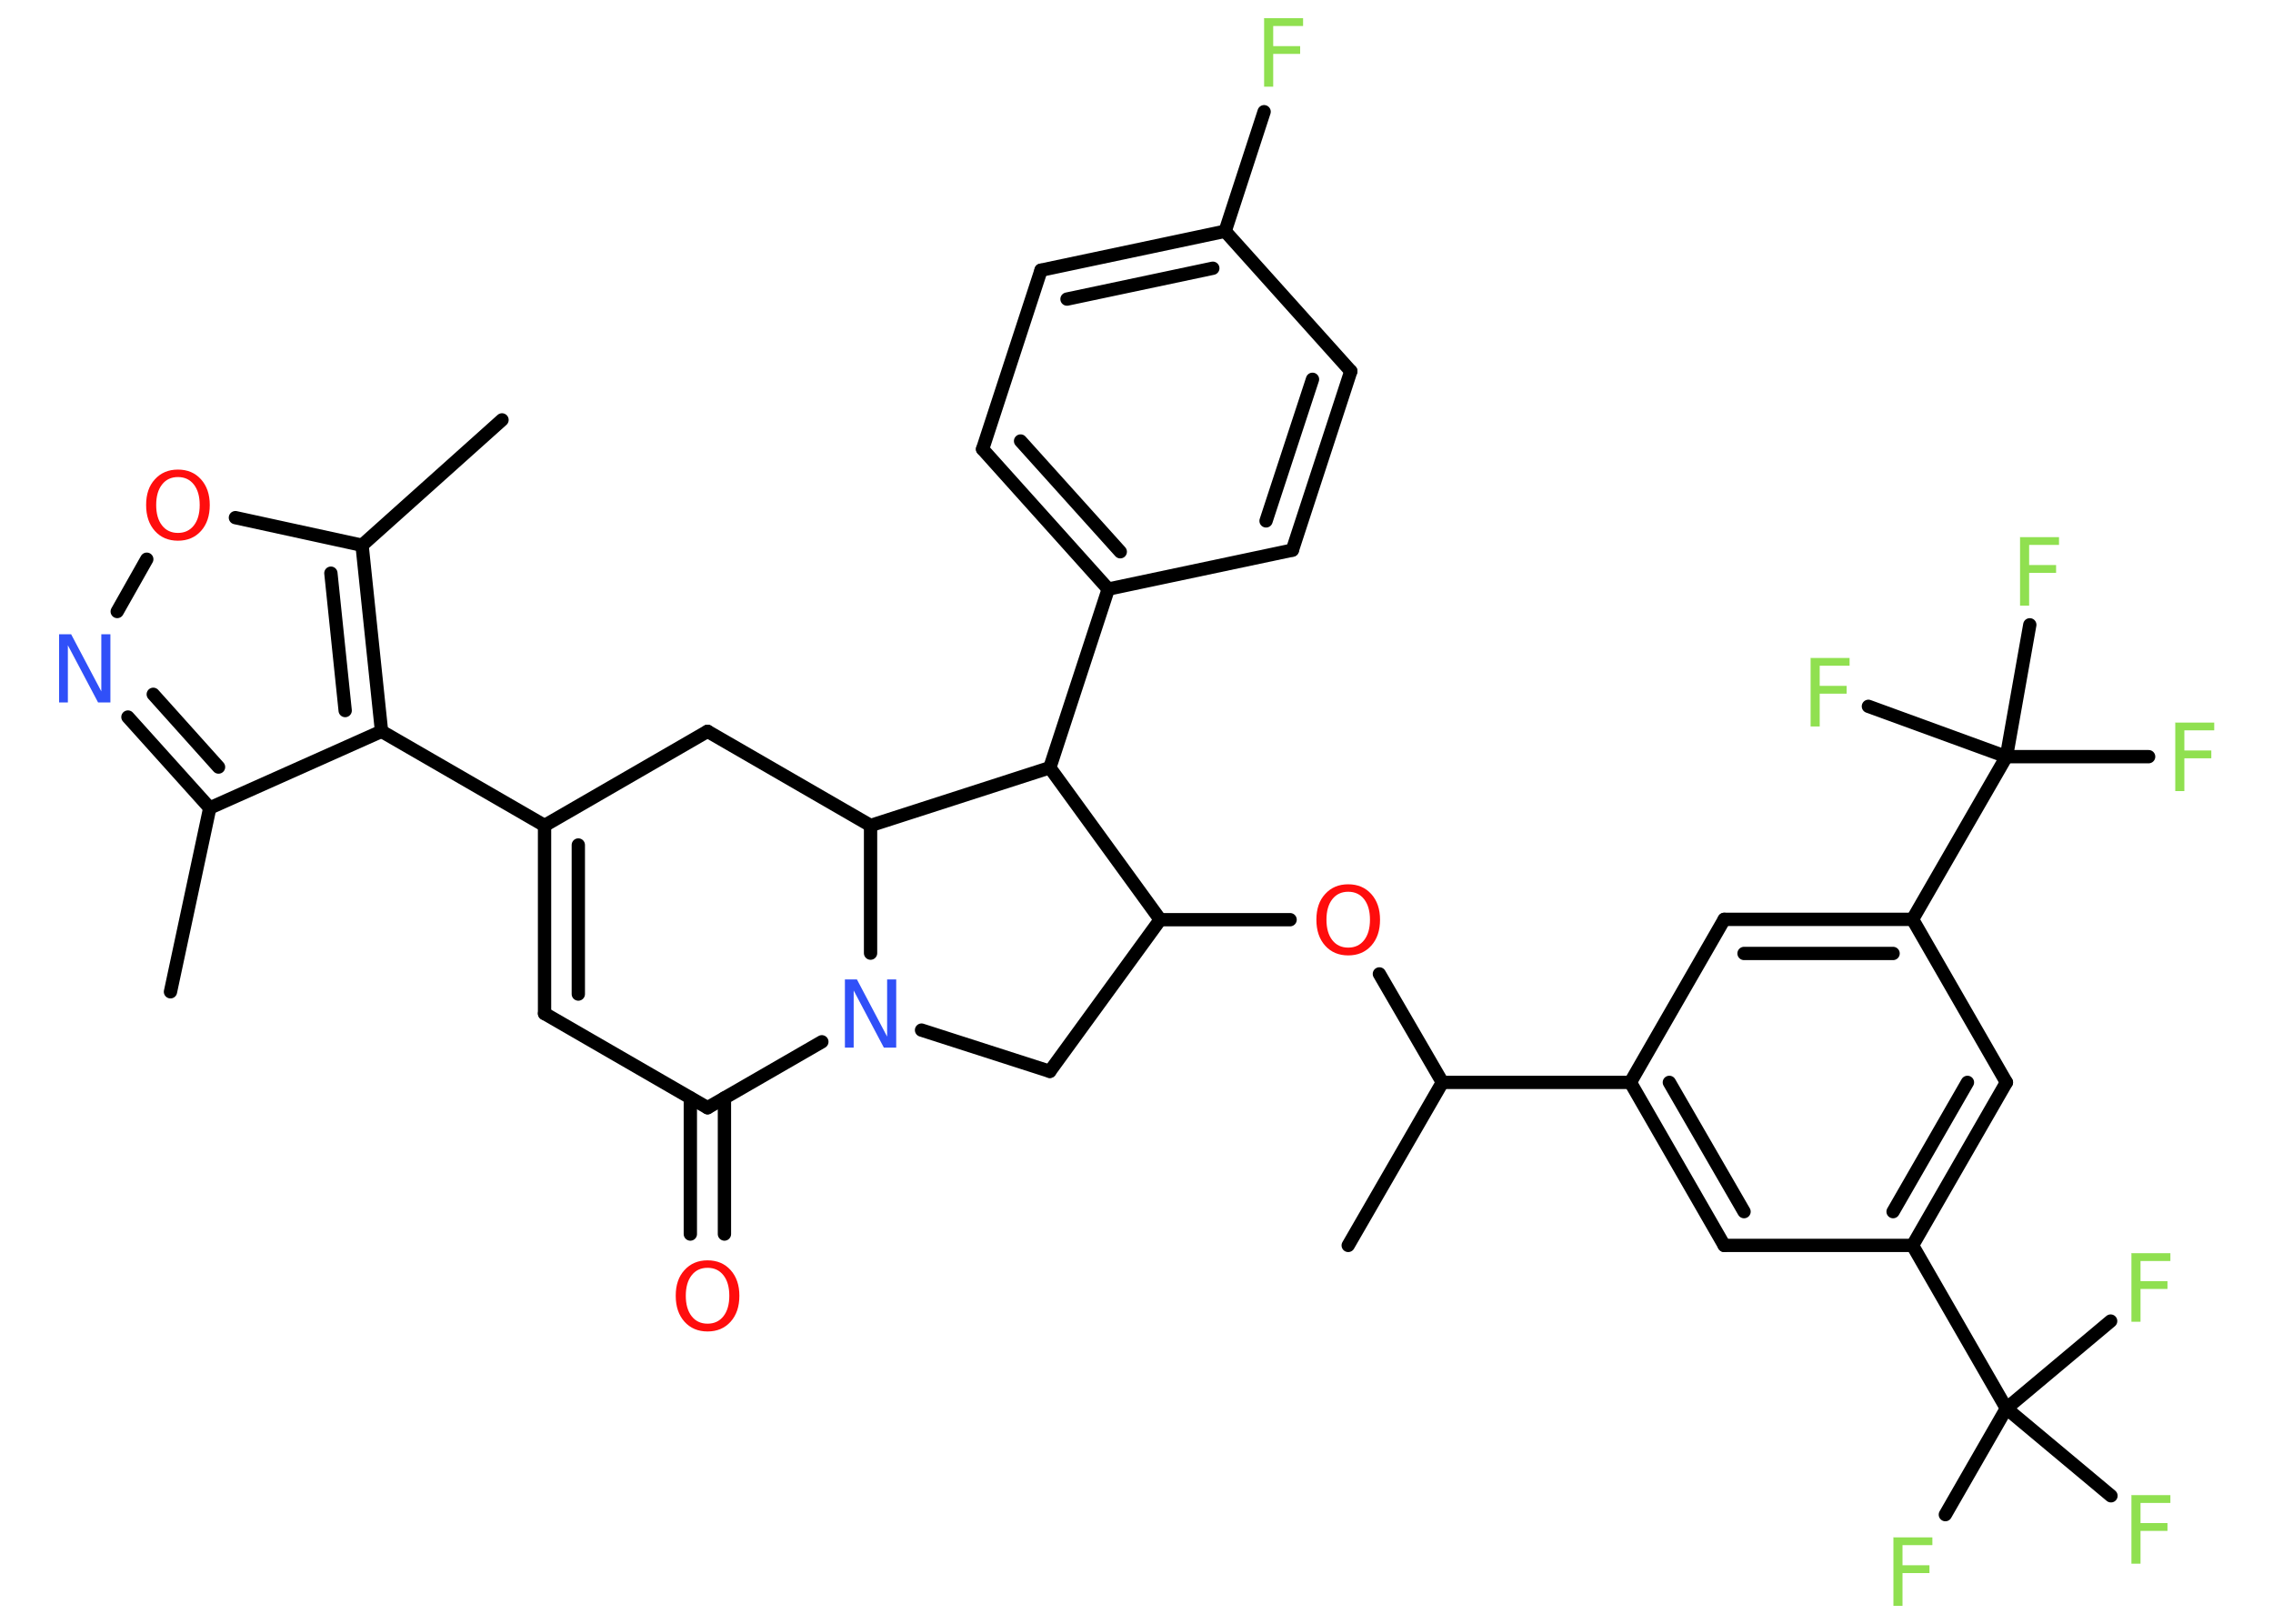 <?xml version='1.0' encoding='UTF-8'?>
<!DOCTYPE svg PUBLIC "-//W3C//DTD SVG 1.1//EN" "http://www.w3.org/Graphics/SVG/1.1/DTD/svg11.dtd">
<svg version='1.2' xmlns='http://www.w3.org/2000/svg' xmlns:xlink='http://www.w3.org/1999/xlink' width='70.0mm' height='50.0mm' viewBox='0 0 70.0 50.0'>
  <desc>Generated by the Chemistry Development Kit (http://github.com/cdk)</desc>
  <g stroke-linecap='round' stroke-linejoin='round' stroke='#000000' stroke-width='.41' fill='#90E050'>
    <rect x='.0' y='.0' width='70.0' height='50.0' fill='#FFFFFF' stroke='none'/>
    <g id='mol1' class='mol'>
      <line id='mol1bnd1' class='bond' x1='5.25' y1='30.54' x2='6.46' y2='24.88'/>
      <g id='mol1bnd2' class='bond'>
        <line x1='3.94' y1='22.08' x2='6.46' y2='24.88'/>
        <line x1='4.72' y1='21.38' x2='6.73' y2='23.62'/>
      </g>
      <line id='mol1bnd3' class='bond' x1='3.61' y1='18.83' x2='4.52' y2='17.22'/>
      <line id='mol1bnd4' class='bond' x1='7.25' y1='15.94' x2='11.15' y2='16.79'/>
      <line id='mol1bnd5' class='bond' x1='11.15' y1='16.79' x2='15.46' y2='12.93'/>
      <g id='mol1bnd6' class='bond'>
        <line x1='11.75' y1='22.52' x2='11.15' y2='16.79'/>
        <line x1='10.63' y1='21.88' x2='10.19' y2='17.65'/>
      </g>
      <line id='mol1bnd7' class='bond' x1='6.46' y1='24.88' x2='11.75' y2='22.52'/>
      <line id='mol1bnd8' class='bond' x1='11.75' y1='22.52' x2='16.77' y2='25.42'/>
      <g id='mol1bnd9' class='bond'>
        <line x1='16.77' y1='25.42' x2='16.77' y2='31.21'/>
        <line x1='17.81' y1='26.02' x2='17.81' y2='30.61'/>
      </g>
      <line id='mol1bnd10' class='bond' x1='16.77' y1='31.21' x2='21.79' y2='34.11'/>
      <g id='mol1bnd11' class='bond'>
        <line x1='22.31' y1='33.81' x2='22.31' y2='38.0'/>
        <line x1='21.26' y1='33.81' x2='21.26' y2='38.0'/>
      </g>
      <line id='mol1bnd12' class='bond' x1='21.79' y1='34.11' x2='25.31' y2='32.08'/>
      <line id='mol1bnd13' class='bond' x1='28.38' y1='31.72' x2='32.33' y2='32.99'/>
      <line id='mol1bnd14' class='bond' x1='32.33' y1='32.99' x2='35.73' y2='28.32'/>
      <line id='mol1bnd15' class='bond' x1='35.73' y1='28.32' x2='39.73' y2='28.32'/>
      <line id='mol1bnd16' class='bond' x1='42.48' y1='29.99' x2='44.42' y2='33.33'/>
      <line id='mol1bnd17' class='bond' x1='44.42' y1='33.33' x2='41.52' y2='38.35'/>
      <line id='mol1bnd18' class='bond' x1='44.42' y1='33.33' x2='50.21' y2='33.33'/>
      <g id='mol1bnd19' class='bond'>
        <line x1='50.21' y1='33.33' x2='53.1' y2='38.35'/>
        <line x1='51.41' y1='33.33' x2='53.71' y2='37.31'/>
      </g>
      <line id='mol1bnd20' class='bond' x1='53.1' y1='38.35' x2='58.9' y2='38.35'/>
      <line id='mol1bnd21' class='bond' x1='58.9' y1='38.35' x2='61.79' y2='43.37'/>
      <line id='mol1bnd22' class='bond' x1='61.79' y1='43.37' x2='59.91' y2='46.64'/>
      <line id='mol1bnd23' class='bond' x1='61.79' y1='43.37' x2='65.0' y2='40.68'/>
      <line id='mol1bnd24' class='bond' x1='61.79' y1='43.37' x2='65.01' y2='46.06'/>
      <g id='mol1bnd25' class='bond'>
        <line x1='58.9' y1='38.35' x2='61.79' y2='33.33'/>
        <line x1='58.3' y1='37.31' x2='60.59' y2='33.33'/>
      </g>
      <line id='mol1bnd26' class='bond' x1='61.79' y1='33.33' x2='58.9' y2='28.31'/>
      <line id='mol1bnd27' class='bond' x1='58.9' y1='28.31' x2='61.79' y2='23.3'/>
      <line id='mol1bnd28' class='bond' x1='61.79' y1='23.3' x2='66.17' y2='23.3'/>
      <line id='mol1bnd29' class='bond' x1='61.79' y1='23.3' x2='57.54' y2='21.75'/>
      <line id='mol1bnd30' class='bond' x1='61.79' y1='23.3' x2='62.51' y2='19.24'/>
      <g id='mol1bnd31' class='bond'>
        <line x1='58.9' y1='28.31' x2='53.1' y2='28.31'/>
        <line x1='58.3' y1='29.36' x2='53.71' y2='29.36'/>
      </g>
      <line id='mol1bnd32' class='bond' x1='50.21' y1='33.33' x2='53.1' y2='28.31'/>
      <line id='mol1bnd33' class='bond' x1='35.73' y1='28.32' x2='32.33' y2='23.64'/>
      <line id='mol1bnd34' class='bond' x1='32.33' y1='23.64' x2='34.13' y2='18.14'/>
      <g id='mol1bnd35' class='bond'>
        <line x1='30.26' y1='13.83' x2='34.13' y2='18.14'/>
        <line x1='31.43' y1='13.58' x2='34.5' y2='16.99'/>
      </g>
      <line id='mol1bnd36' class='bond' x1='30.26' y1='13.83' x2='32.06' y2='8.32'/>
      <g id='mol1bnd37' class='bond'>
        <line x1='37.73' y1='7.12' x2='32.06' y2='8.32'/>
        <line x1='37.35' y1='8.26' x2='32.86' y2='9.21'/>
      </g>
      <line id='mol1bnd38' class='bond' x1='37.73' y1='7.12' x2='38.93' y2='3.44'/>
      <line id='mol1bnd39' class='bond' x1='37.73' y1='7.12' x2='41.6' y2='11.43'/>
      <g id='mol1bnd40' class='bond'>
        <line x1='39.8' y1='16.94' x2='41.6' y2='11.43'/>
        <line x1='38.99' y1='16.04' x2='40.42' y2='11.68'/>
      </g>
      <line id='mol1bnd41' class='bond' x1='34.13' y1='18.14' x2='39.8' y2='16.94'/>
      <line id='mol1bnd42' class='bond' x1='32.33' y1='23.64' x2='26.81' y2='25.42'/>
      <line id='mol1bnd43' class='bond' x1='26.81' y1='29.35' x2='26.81' y2='25.42'/>
      <line id='mol1bnd44' class='bond' x1='26.81' y1='25.42' x2='21.79' y2='22.52'/>
      <line id='mol1bnd45' class='bond' x1='16.77' y1='25.42' x2='21.79' y2='22.52'/>
      <path id='mol1atm3' class='atom' d='M1.81 19.53h.38l.93 1.76v-1.76h.28v2.1h-.38l-.93 -1.76v1.76h-.27v-2.1z' stroke='none' fill='#3050F8'/>
      <path id='mol1atm4' class='atom' d='M5.48 14.69q-.31 .0 -.49 .23q-.18 .23 -.18 .63q.0 .4 .18 .63q.18 .23 .49 .23q.31 .0 .49 -.23q.18 -.23 .18 -.63q.0 -.4 -.18 -.63q-.18 -.23 -.49 -.23zM5.48 14.46q.44 .0 .71 .3q.27 .3 .27 .79q.0 .5 -.27 .8q-.27 .3 -.71 .3q-.44 .0 -.71 -.3q-.27 -.3 -.27 -.8q.0 -.5 .27 -.79q.27 -.3 .71 -.3z' stroke='none' fill='#FF0D0D'/>
      <path id='mol1atm11' class='atom' d='M21.79 39.04q-.31 .0 -.49 .23q-.18 .23 -.18 .63q.0 .4 .18 .63q.18 .23 .49 .23q.31 .0 .49 -.23q.18 -.23 .18 -.63q.0 -.4 -.18 -.63q-.18 -.23 -.49 -.23zM21.79 38.81q.44 .0 .71 .3q.27 .3 .27 .79q.0 .5 -.27 .8q-.27 .3 -.71 .3q-.44 .0 -.71 -.3q-.27 -.3 -.27 -.8q.0 -.5 .27 -.79q.27 -.3 .71 -.3z' stroke='none' fill='#FF0D0D'/>
      <path id='mol1atm12' class='atom' d='M26.01 30.16h.38l.93 1.76v-1.76h.28v2.1h-.38l-.93 -1.76v1.76h-.27v-2.1z' stroke='none' fill='#3050F8'/>
      <path id='mol1atm15' class='atom' d='M41.52 27.46q-.31 .0 -.49 .23q-.18 .23 -.18 .63q.0 .4 .18 .63q.18 .23 .49 .23q.31 .0 .49 -.23q.18 -.23 .18 -.63q.0 -.4 -.18 -.63q-.18 -.23 -.49 -.23zM41.52 27.23q.44 .0 .71 .3q.27 .3 .27 .79q.0 .5 -.27 .8q-.27 .3 -.71 .3q-.44 .0 -.71 -.3q-.27 -.3 -.27 -.8q.0 -.5 .27 -.79q.27 -.3 .71 -.3z' stroke='none' fill='#FF0D0D'/>
      <path id='mol1atm22' class='atom' d='M58.3 47.34h1.21v.24h-.92v.62h.83v.24h-.83v1.01h-.28v-2.1z' stroke='none'/>
      <path id='mol1atm23' class='atom' d='M65.63 38.59h1.21v.24h-.92v.62h.83v.24h-.83v1.01h-.28v-2.1z' stroke='none'/>
      <path id='mol1atm24' class='atom' d='M65.63 46.04h1.21v.24h-.92v.62h.83v.24h-.83v1.01h-.28v-2.1z' stroke='none'/>
      <path id='mol1atm28' class='atom' d='M66.98 22.25h1.21v.24h-.92v.62h.83v.24h-.83v1.01h-.28v-2.1z' stroke='none'/>
      <path id='mol1atm29' class='atom' d='M55.75 20.26h1.21v.24h-.92v.62h.83v.24h-.83v1.01h-.28v-2.1z' stroke='none'/>
      <path id='mol1atm30' class='atom' d='M62.2 16.54h1.21v.24h-.92v.62h.83v.24h-.83v1.01h-.28v-2.1z' stroke='none'/>
      <path id='mol1atm37' class='atom' d='M38.92 .56h1.21v.24h-.92v.62h.83v.24h-.83v1.01h-.28v-2.1z' stroke='none'/>
    </g>
  </g>
</svg>
